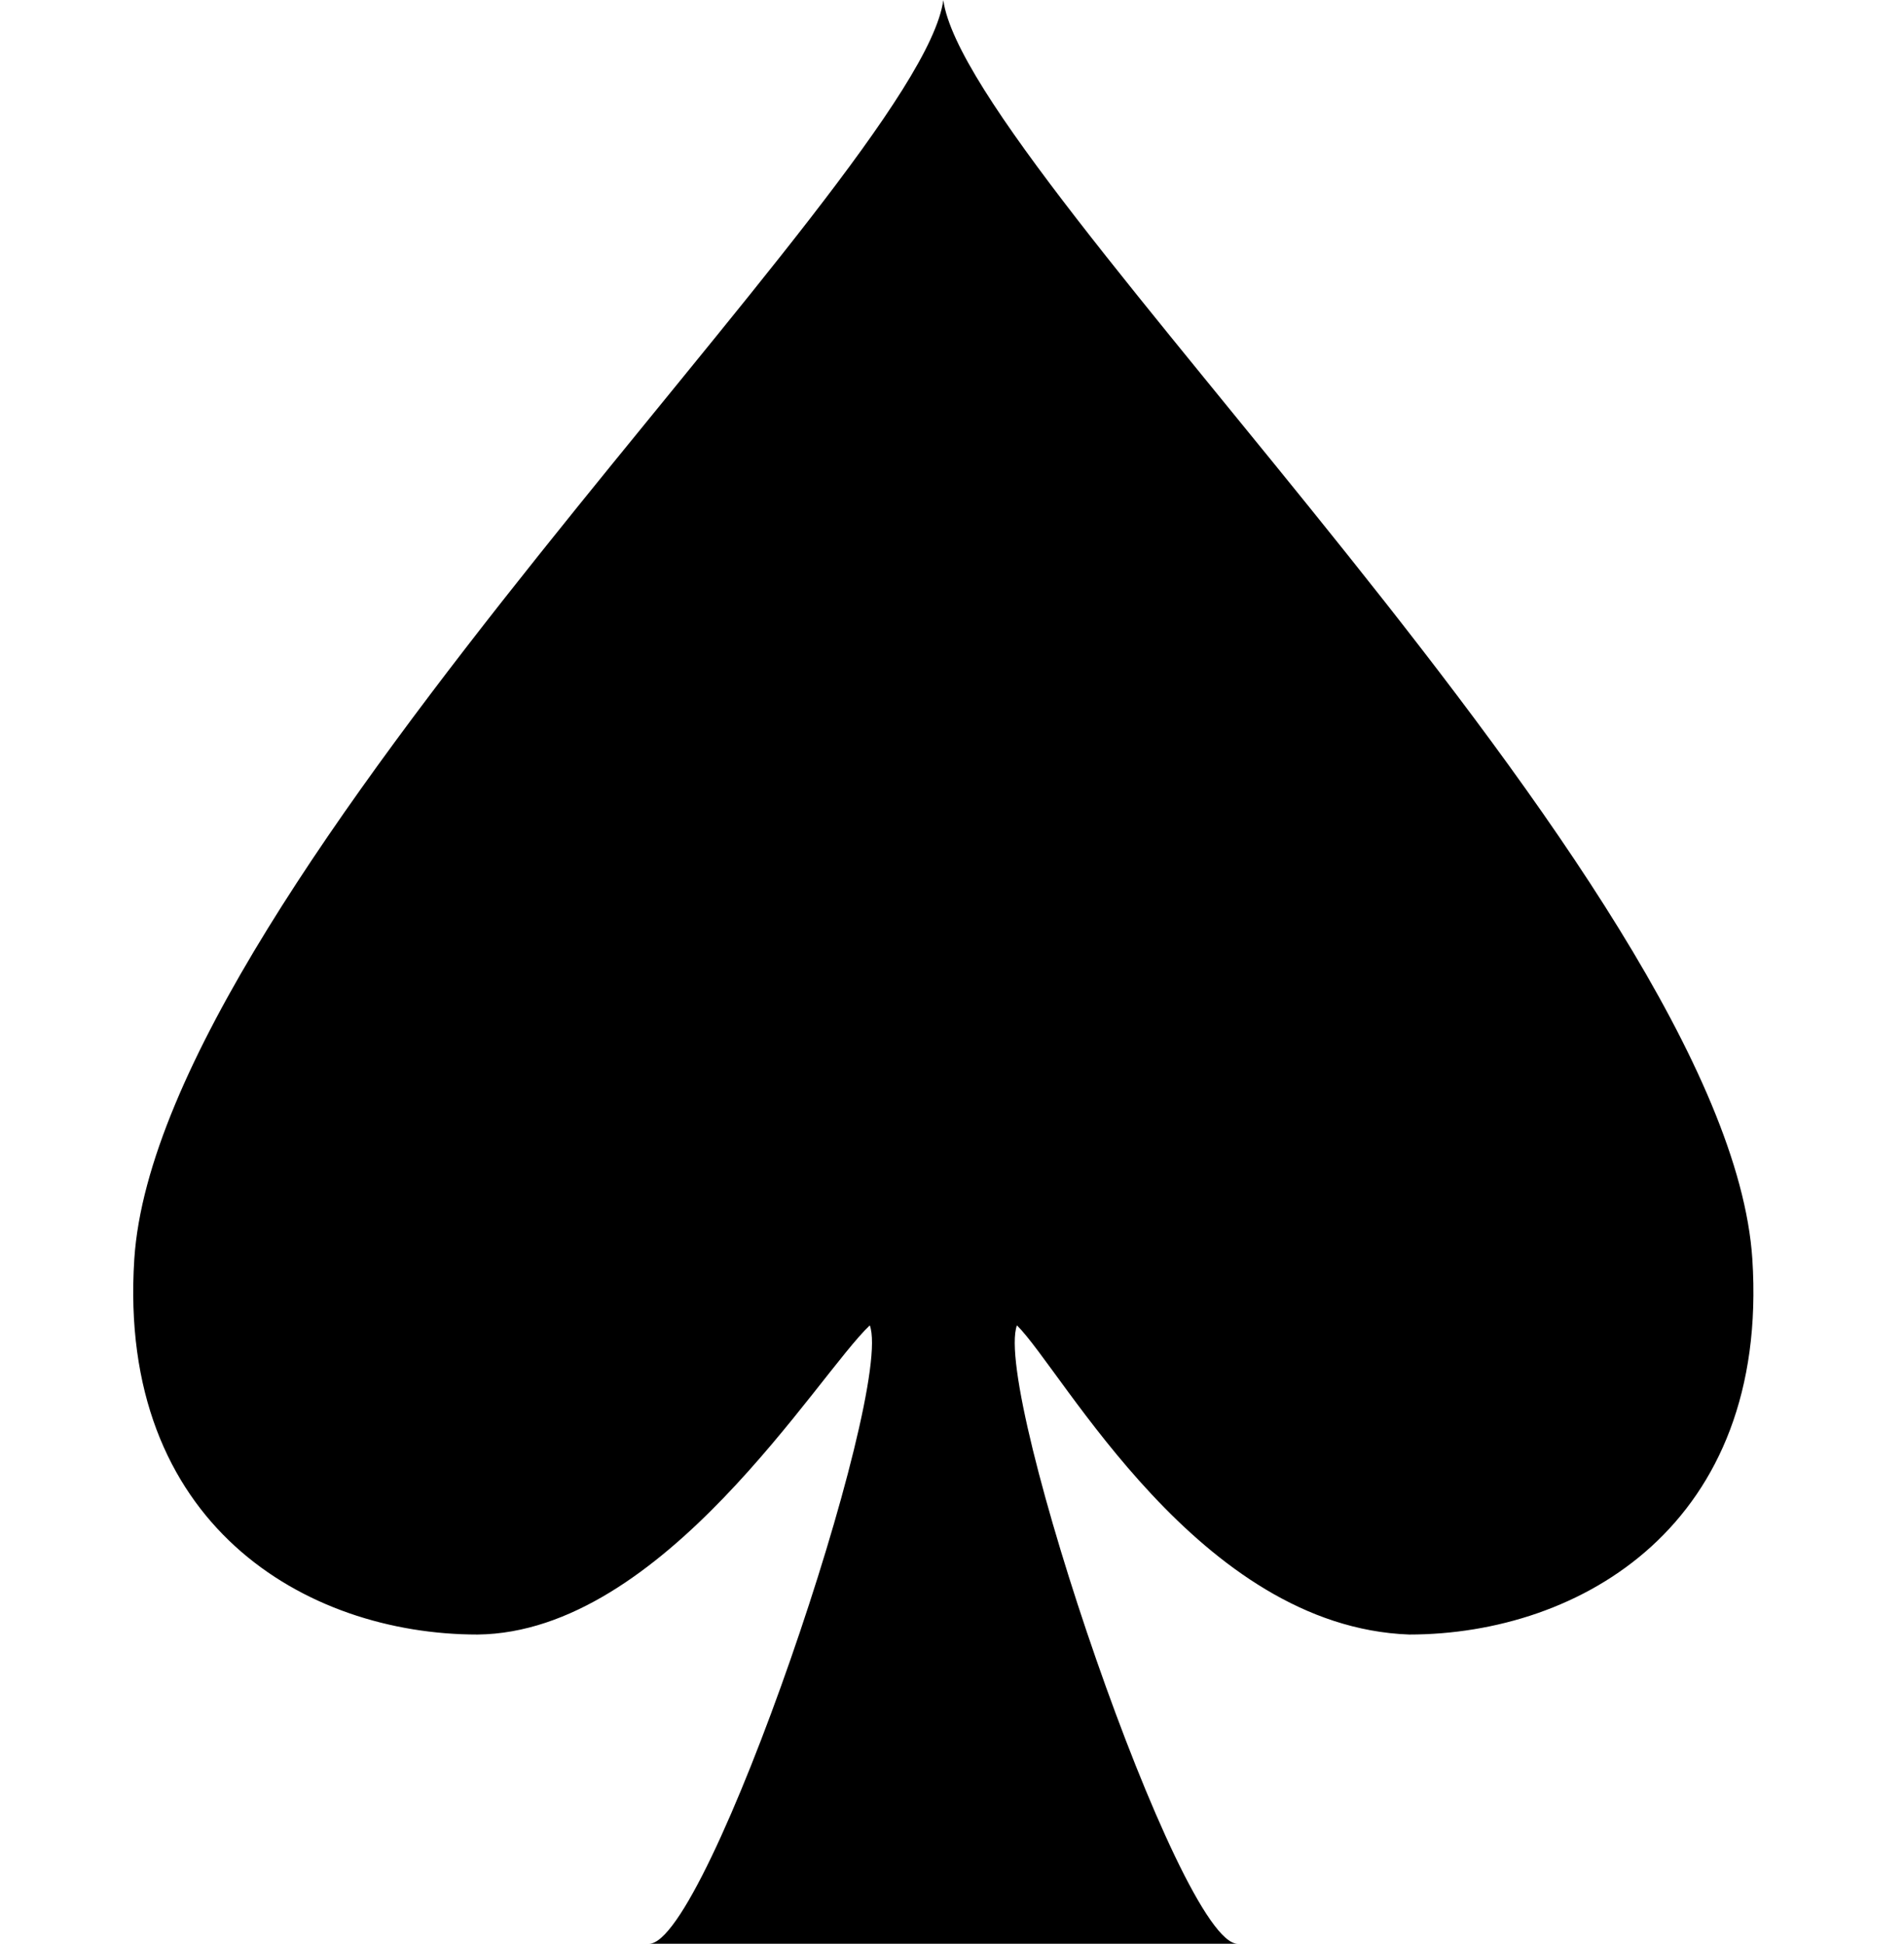 <?xml version="1.0" encoding="UTF-8" standalone="no"?>
<!-- Created with Inkscape (http://www.inkscape.org/) -->

<svg
   xmlns:dc="http://purl.org/dc/elements/1.1/"
   xmlns:cc="http://creativecommons.org/ns#"
   xmlns:rdf="http://www.w3.org/1999/02/22-rdf-syntax-ns#"
   xmlns:svg="http://www.w3.org/2000/svg"
   xmlns="http://www.w3.org/2000/svg"
   xmlns:sodipodi="http://sodipodi.sourceforge.net/DTD/sodipodi-0.dtd"
   xmlns:inkscape="http://www.inkscape.org/namespaces/inkscape"
   width="40.029mm"
   height="40.876mm"
   viewBox="0 0 40.029 40.876"
   version="1.1"
   id="svg4093"
   inkscape:version="0.92.4 (5da689c313, 2019-01-14)"
   sodipodi:docname="spade.svg">
  <defs
     id="defs4087" />
  <sodipodi:namedview
     id="base"
     pagecolor="#ffffff"
     bordercolor="#666666"
     borderopacity="1.0"
     inkscape:pageopacity="0.0"
     inkscape:pageshadow="2"
     inkscape:zoom="2.8"
     inkscape:cx="84.282688"
     inkscape:cy="18.197084"
     inkscape:document-units="mm"
     inkscape:current-layer="layer3"
     showgrid="false"
     inkscape:window-width="1920"
     inkscape:window-height="1017"
     inkscape:window-x="1912"
     inkscape:window-y="-8"
     inkscape:window-maximized="1" />
  <g
     inkscape:label="Layer 1"
     inkscape:groupmode="layer"
     id="layer1"
     transform="translate(-90.732,-128.523)"
     style="display:none">
    <g
       transform="matrix(0.073,0,0,0.073,84.359,113.103)"
       id="g3804">
      <g
         id="layer1-1"
         transform="matrix(28.97,0,0,28.97,-1031.537,-187.377)">
        <path
           style="fill-opacity:1"
           inkscape:connector-curvature="0"
           d="m 50.291,22.698 c 0,0 2.375,-1.9 2.375,-4.534 0,-1.542 -1.369,-4.102 -4.534,-4.102 -3.165,0 -4.534,2.561 -4.534,4.102 0,2.634 2.375,4.534 2.375,4.534 -2.638,-2.055 -7.341,-0.652 -7.341,3.455 0,2.056 1.68,4.318 4.318,4.318 3.165,0 4.534,-3.455 4.534,-3.455 0,0 0.402,3.938 -1.943,6.046 h 5.182 c -2.345,-2.107 -1.943,-6.046 -1.943,-6.046 0,0 1.369,3.455 4.534,3.455 2.639,0 4.318,-2.263 4.318,-4.318 0,-4.107 -4.703,-5.51 -7.341,-3.455 z"
           id="cl" />
      </g>
    </g>
  </g>
  <g
     inkscape:groupmode="layer"
     id="layer2"
     inkscape:label="Layer 2"
     transform="translate(3.18,-0.283)"
     style="display:inline">
    <g
       transform="matrix(2.129,0,0,1.946,16.652,20.72)"
       id="layer1-7">
      <path
         id="sl"
         d="M 7.989,3.103 C 7.747,-0.954 0.242,-8.59 0,-10.5 c -0.242,1.909 -7.747,9.545 -7.989,13.603 -0.169,2.868 1.695,4.057 3.39,4.057 1.835,-0.022 3.351,-2.801 3.873,-3.341 0.242,0.716 -1.603,6.682 -2.179,6.682 H 2.906 C 2.33,10.501 0.485,4.535 0.727,3.819 1.184,4.315 2.524,7.077 4.601,7.16 6.295,7.159 8.158,5.971 7.989,3.103 Z"
         inkscape:connector-curvature="0"
         style="fill:#000000"
         sodipodi:nodetypes="cccccccccc" />
    </g>
  </g>
  <g
     inkscape:groupmode="layer"
     id="layer3"
     inkscape:label="Layer 3"
     transform="translate(3.18,-0.283)"
     style="display:none">
    <g
       transform="matrix(0.069,0,0,0.069,-8.436,-16.341)"
       id="g3036">
      <g
         style="stroke:none"
         id="layer1-9"
         transform="matrix(34.671,0,0,32.448,363.651,535.398)">
        <path
           sodipodi:nodetypes="scsscss"
           d="M 3.676,-9 C 0.433,-9 0,-5.523 0,-5.523 0,-5.523 -0.433,-9 -3.676,-9 -5.946,-9 -8,-7.441 -8,-4.5 -8,-0.614 -1.421,3.294 0,9 1.352,3.299 8,-0.614 8,-4.5 8,-7.441 5.946,-9 3.676,-9 Z"
           id="hl"
           inkscape:connector-curvature="0"
           style="fill:#df0000;fill-opacity:1;stroke:none" />
      </g>
    </g>
  </g>
  <g
     inkscape:groupmode="layer"
     id="layer4"
     inkscape:label="Layer 4"
     transform="translate(3.18,-0.283)"
     style="display:none">
    <g
       transform="matrix(0.056,0,0,0.056,-3.804,-7.742)"
       id="g3011">
      <g
         id="layer1-2"
         transform="matrix(35.005,0,0,35.005,369.184,512.273)">
        <path
           sodipodi:nodetypes="ccccccccc"
           d="M 3.243,-4.725 C 1.126,-7.589 0,-10.5 0,-10.5 c 0,0 -1.126,2.911 -3.243,5.775 C -5.361,-1.862 -8,0 -8,0 -8,0 -5.361,1.861 -3.243,4.726 -1.126,7.589 0,10.5 0,10.5 0,10.5 1.126,7.589 3.243,4.726 5.361,1.861 8,0 8,0 8,0 5.361,-1.862 3.243,-4.725 Z"
           id="dl"
           inkscape:connector-curvature="0"
           style="fill:#df0000;fill-opacity:1" />
      </g>
    </g>
  </g>
</svg>
